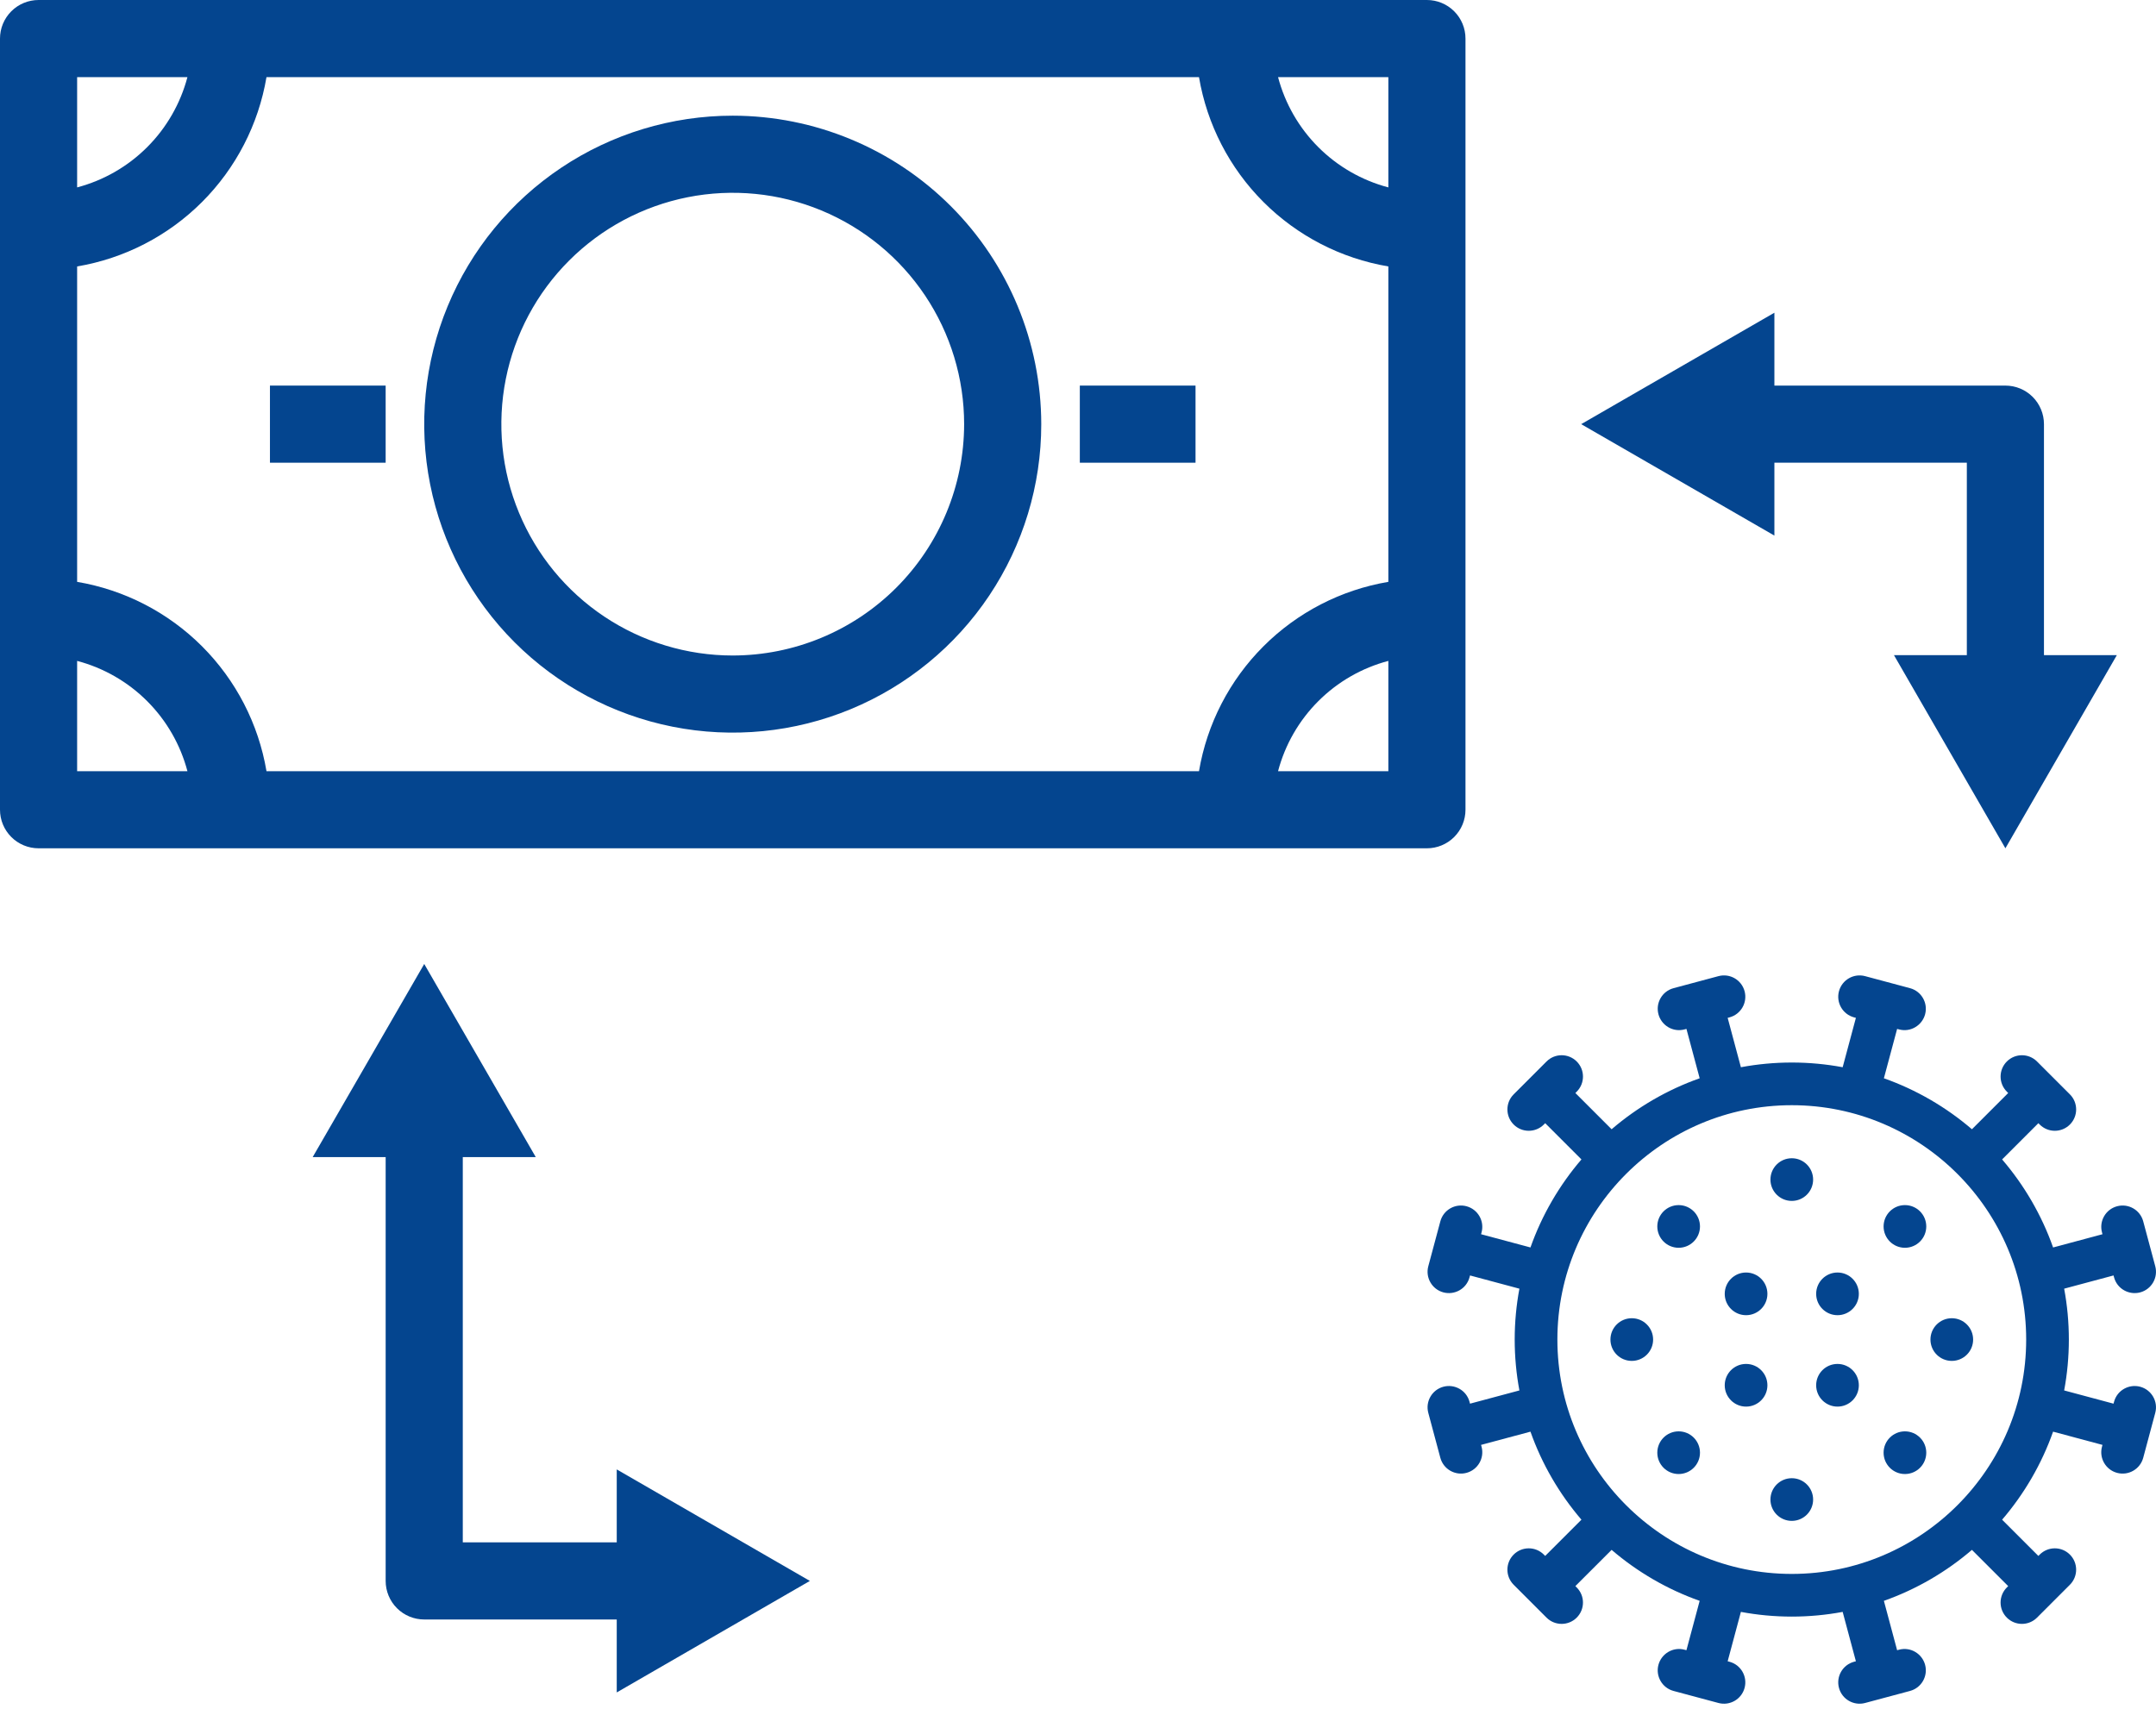 <svg width="275" height="218" viewBox="0 0 275 218" fill="none" xmlns="http://www.w3.org/2000/svg">
<g clip-path="url(#clip0)">
<path d="M272.981 176.908C271.58 176.533 270.05 177.33 269.647 178.833L269.584 179.068L263.286 177.38C263.678 175.276 263.885 173.106 263.885 170.89C263.885 168.673 263.678 166.503 263.286 164.398L269.584 162.711L269.647 162.946C270.05 164.449 271.58 165.246 272.981 164.871C274.433 164.482 275.295 162.989 274.905 161.537L273.37 155.808C272.981 154.356 271.489 153.494 270.037 153.884C268.585 154.273 267.723 155.765 268.112 157.217L268.175 157.452L261.875 159.141C260.407 154.988 258.185 151.19 255.372 147.911L259.996 143.287L260.168 143.459C261.231 144.522 262.955 144.522 264.018 143.459C265.081 142.396 265.081 140.673 264.018 139.61L259.824 135.416C258.761 134.353 257.038 134.353 255.975 135.416C254.912 136.479 254.912 138.202 255.975 139.265L256.147 139.437L251.523 144.061C248.244 141.249 244.445 139.026 240.292 137.558L241.98 131.259L242.215 131.322C243.724 131.726 245.176 130.79 245.549 129.397C245.938 127.945 245.077 126.452 243.625 126.063L237.896 124.528C236.444 124.139 234.951 125.001 234.562 126.453C234.173 127.905 235.035 129.397 236.487 129.787L236.722 129.849L235.034 136.148C232.929 135.756 230.76 135.548 228.544 135.548C226.327 135.548 224.158 135.756 222.053 136.148L220.365 129.849L220.6 129.787C222.052 129.397 222.914 127.905 222.525 126.453C222.136 125.001 220.644 124.139 219.191 124.528L213.463 126.063C212.011 126.452 211.149 127.944 211.538 129.397C211.911 130.79 213.363 131.726 214.872 131.321L215.107 131.258L216.795 137.558C212.643 139.026 208.844 141.248 205.564 144.061L200.94 139.437L201.113 139.265C202.176 138.202 202.176 136.478 201.113 135.415C200.05 134.352 198.326 134.352 197.263 135.415L193.07 139.609C192.006 140.672 192.006 142.396 193.07 143.459C194.133 144.522 195.856 144.521 196.919 143.459L197.091 143.286L201.715 147.91C198.903 151.189 196.681 154.988 195.212 159.14L188.912 157.452L188.975 157.217C189.364 155.765 188.503 154.272 187.051 153.883C185.598 153.494 184.106 154.356 183.717 155.808L182.181 161.537C181.792 162.989 182.654 164.482 184.106 164.871C185.507 165.246 187.037 164.449 187.44 162.946L187.503 162.711L193.801 164.399C193.409 166.504 193.201 168.673 193.201 170.89C193.201 173.107 193.409 175.276 193.801 177.381L187.503 179.068L187.44 178.833C187.037 177.33 185.507 176.533 184.106 176.908C182.654 177.297 181.792 178.79 182.181 180.242L183.716 185.971C184.106 187.423 185.597 188.285 187.05 187.895C188.502 187.506 189.364 186.014 188.975 184.562L188.912 184.327L195.212 182.639C196.68 186.791 198.902 190.59 201.714 193.869L197.09 198.493L196.918 198.321C195.856 197.258 194.132 197.258 193.069 198.321C192.006 199.384 192.006 201.107 193.069 202.17L197.262 206.364C198.325 207.427 200.049 207.427 201.112 206.364C202.175 205.301 202.175 203.578 201.112 202.515L200.94 202.342L205.564 197.719C208.843 200.531 212.642 202.754 216.794 204.221L215.106 210.521L214.871 210.458C213.362 210.054 211.911 210.99 211.537 212.383C211.148 213.835 212.01 215.328 213.462 215.717L219.191 217.252C220.643 217.641 222.136 216.779 222.524 215.327C222.914 213.875 222.052 212.382 220.6 211.993L220.365 211.93L222.052 205.632C224.157 206.024 226.326 206.232 228.543 206.232C230.76 206.232 232.929 206.024 235.034 205.632L236.721 211.93L236.486 211.993C235.034 212.382 234.172 213.875 234.562 215.327C234.951 216.779 236.443 217.641 237.895 217.252L243.624 215.717C245.076 215.328 245.938 213.835 245.549 212.383C245.175 210.989 243.724 210.054 242.215 210.458L241.98 210.521L240.292 204.221C244.444 202.753 248.243 200.531 251.522 197.719L256.146 202.342L255.974 202.515C254.911 203.578 254.911 205.301 255.974 206.364C257.037 207.427 258.76 207.427 259.824 206.364L264.017 202.17C265.08 201.107 265.08 199.384 264.017 198.321C262.954 197.258 261.23 197.258 260.168 198.321L259.996 198.493L255.372 193.869C258.184 190.59 260.407 186.791 261.874 182.639L268.174 184.327L268.111 184.562C267.722 186.014 268.584 187.506 270.036 187.895C271.489 188.285 272.981 187.423 273.37 185.971L274.905 180.242C275.295 178.79 274.433 177.297 272.981 176.908V176.908ZM228.544 200.788C212.058 200.788 198.646 187.376 198.646 170.89C198.646 154.404 212.058 140.992 228.544 140.992C245.029 140.992 258.441 154.404 258.441 170.89C258.441 187.376 245.029 200.788 228.544 200.788Z" fill="#04458F"/>
<path d="M228.544 153.203C230.048 153.203 231.266 151.984 231.266 150.481C231.266 148.977 230.048 147.759 228.544 147.759C227.041 147.759 225.822 148.977 225.822 150.481C225.822 151.984 227.041 153.203 228.544 153.203Z" fill="#04458F"/>
<path d="M228.544 194.021C230.048 194.021 231.266 192.802 231.266 191.299C231.266 189.796 230.048 188.577 228.544 188.577C227.041 188.577 225.822 189.796 225.822 191.299C225.822 192.802 227.041 194.021 228.544 194.021Z" fill="#04458F"/>
<path d="M222.713 179.443C224.217 179.443 225.435 178.224 225.435 176.721C225.435 175.217 224.217 173.999 222.713 173.999C221.21 173.999 219.991 175.217 219.991 176.721C219.991 178.224 221.21 179.443 222.713 179.443Z" fill="#04458F"/>
<path d="M234.375 179.443C235.879 179.443 237.097 178.224 237.097 176.721C237.097 175.217 235.879 173.999 234.375 173.999C232.872 173.999 231.653 175.217 231.653 176.721C231.653 178.224 232.872 179.443 234.375 179.443Z" fill="#04458F"/>
<path d="M234.375 167.781C235.879 167.781 237.097 166.562 237.097 165.059C237.097 163.555 235.879 162.337 234.375 162.337C232.872 162.337 231.653 163.555 231.653 165.059C231.653 166.562 232.872 167.781 234.375 167.781Z" fill="#04458F"/>
<path d="M222.713 167.781C224.217 167.781 225.435 166.562 225.435 165.059C225.435 163.555 224.217 162.337 222.713 162.337C221.21 162.337 219.991 163.555 219.991 165.059C219.991 166.562 221.21 167.781 222.713 167.781Z" fill="#04458F"/>
<path d="M248.953 173.612C250.457 173.612 251.675 172.393 251.675 170.89C251.675 169.387 250.457 168.168 248.953 168.168C247.45 168.168 246.231 169.387 246.231 170.89C246.231 172.393 247.45 173.612 248.953 173.612Z" fill="#04458F"/>
<path d="M208.135 173.612C209.638 173.612 210.857 172.393 210.857 170.89C210.857 169.387 209.638 168.168 208.135 168.168C206.632 168.168 205.413 169.387 205.413 170.89C205.413 172.393 206.632 173.612 208.135 173.612Z" fill="#04458F"/>
<path d="M242.976 159.181C244.479 159.181 245.698 157.963 245.698 156.459C245.698 154.956 244.479 153.737 242.976 153.737C241.473 153.737 240.254 154.956 240.254 156.459C240.254 157.963 241.473 159.181 242.976 159.181Z" fill="#04458F"/>
<path d="M214.113 188.044C215.616 188.044 216.835 186.825 216.835 185.322C216.835 183.819 215.616 182.6 214.113 182.6C212.61 182.6 211.391 183.819 211.391 185.322C211.391 186.825 212.61 188.044 214.113 188.044Z" fill="#04458F"/>
<path d="M242.976 188.044C244.479 188.044 245.698 186.825 245.698 185.322C245.698 183.819 244.479 182.6 242.976 182.6C241.473 182.6 240.254 183.819 240.254 185.322C240.254 186.825 241.473 188.044 242.976 188.044Z" fill="#04458F"/>
<path d="M214.113 159.181C215.616 159.181 216.835 157.963 216.835 156.459C216.835 154.956 215.616 153.737 214.113 153.737C212.61 153.737 211.391 154.956 211.391 156.459C211.391 157.963 212.61 159.181 214.113 159.181Z" fill="#04458F"/>
</g>
<path d="M182.005 0H4.919C3.614 0 2.363 0.518 1.441 1.441C0.518 2.363 0 3.614 0 4.919V103.3C0 104.605 0.518 105.856 1.441 106.778C2.363 107.701 3.614 108.219 4.919 108.219H182.005C183.309 108.219 184.561 107.701 185.483 106.778C186.406 105.856 186.924 104.605 186.924 103.3V4.919C186.924 3.614 186.406 2.363 185.483 1.441C184.561 0.518 183.309 0 182.005 0ZM9.838 9.838H23.907C23.015 13.218 21.244 16.301 18.772 18.772C16.301 21.244 13.218 23.015 9.838 23.907V9.838ZM9.838 98.381V84.312C13.218 85.204 16.301 86.975 18.772 89.447C21.244 91.918 23.015 95.001 23.907 98.381H9.838ZM177.086 98.381H163.017C163.908 95.001 165.68 91.918 168.152 89.447C170.623 86.975 173.706 85.204 177.086 84.312V98.381ZM177.086 74.228C171.05 75.248 165.482 78.121 161.154 82.45C156.826 86.778 153.953 92.346 152.933 98.381H33.991C32.971 92.346 30.098 86.778 25.77 82.45C21.442 78.121 15.873 75.248 9.838 74.228V33.991C15.873 32.971 21.442 30.098 25.77 25.77C30.098 21.442 32.971 15.873 33.991 9.838H152.933C153.953 15.873 156.826 21.442 161.154 25.77C165.482 30.098 171.05 32.971 177.086 33.991V74.228ZM177.086 23.907C173.706 23.015 170.623 21.244 168.152 18.772C165.68 16.301 163.908 13.218 163.017 9.838H177.086V23.907Z" fill="#04458F"/>
<path d="M34.433 49.19H49.19V59.029H34.433V49.19Z" fill="#04458F"/>
<path d="M137.733 49.19H152.491V59.029H137.733V49.19Z" fill="#04458F"/>
<path d="M93.462 14.757C85.679 14.757 78.07 17.065 71.599 21.389C65.127 25.713 60.083 31.859 57.105 39.05C54.126 46.241 53.347 54.153 54.865 61.787C56.384 69.42 60.132 76.432 65.635 81.936C71.139 87.439 78.151 91.187 85.784 92.706C93.418 94.224 101.331 93.445 108.521 90.466C115.712 87.488 121.858 82.444 126.182 75.972C130.506 69.501 132.814 61.893 132.814 54.109C132.802 43.676 128.653 33.673 121.275 26.296C113.898 18.919 103.895 14.769 93.462 14.757V14.757ZM93.462 83.624C87.624 83.624 81.918 81.893 77.064 78.65C72.211 75.407 68.428 70.797 66.194 65.404C63.96 60.011 63.376 54.077 64.515 48.352C65.653 42.626 68.464 37.367 72.592 33.24C76.72 29.112 81.979 26.301 87.704 25.162C93.429 24.023 99.363 24.608 104.756 26.842C110.149 29.076 114.759 32.859 118.002 37.712C121.245 42.566 122.976 48.272 122.976 54.109C122.968 61.935 119.856 69.437 114.323 74.971C108.79 80.504 101.287 83.616 93.462 83.624Z" fill="#04458F"/>
<path d="M78.666 196.762H59.029V147.611H68.336L54.11 122.976L39.884 147.611H49.191V201.681C49.191 202.985 49.709 204.237 50.631 205.159C51.554 206.082 52.805 206.6 54.11 206.6H78.666V215.907L103.3 201.681L78.666 187.455V196.762Z" fill="#04458F"/>
<path d="M270.007 83.575L255.791 108.219L241.575 83.575H250.872V59.029H226.326V68.326L201.681 54.11L226.326 39.894V49.191H255.791C257.095 49.191 258.346 49.709 259.269 50.631C260.191 51.554 260.71 52.805 260.71 54.11V83.575H270.007Z" fill="#04458F"/>
<defs>
<clipPath id="clip0">
<rect x="182.089" y="124.434" width="92.911" height="92.911" fill="white"/>
</clipPath>
</defs>
</svg>
